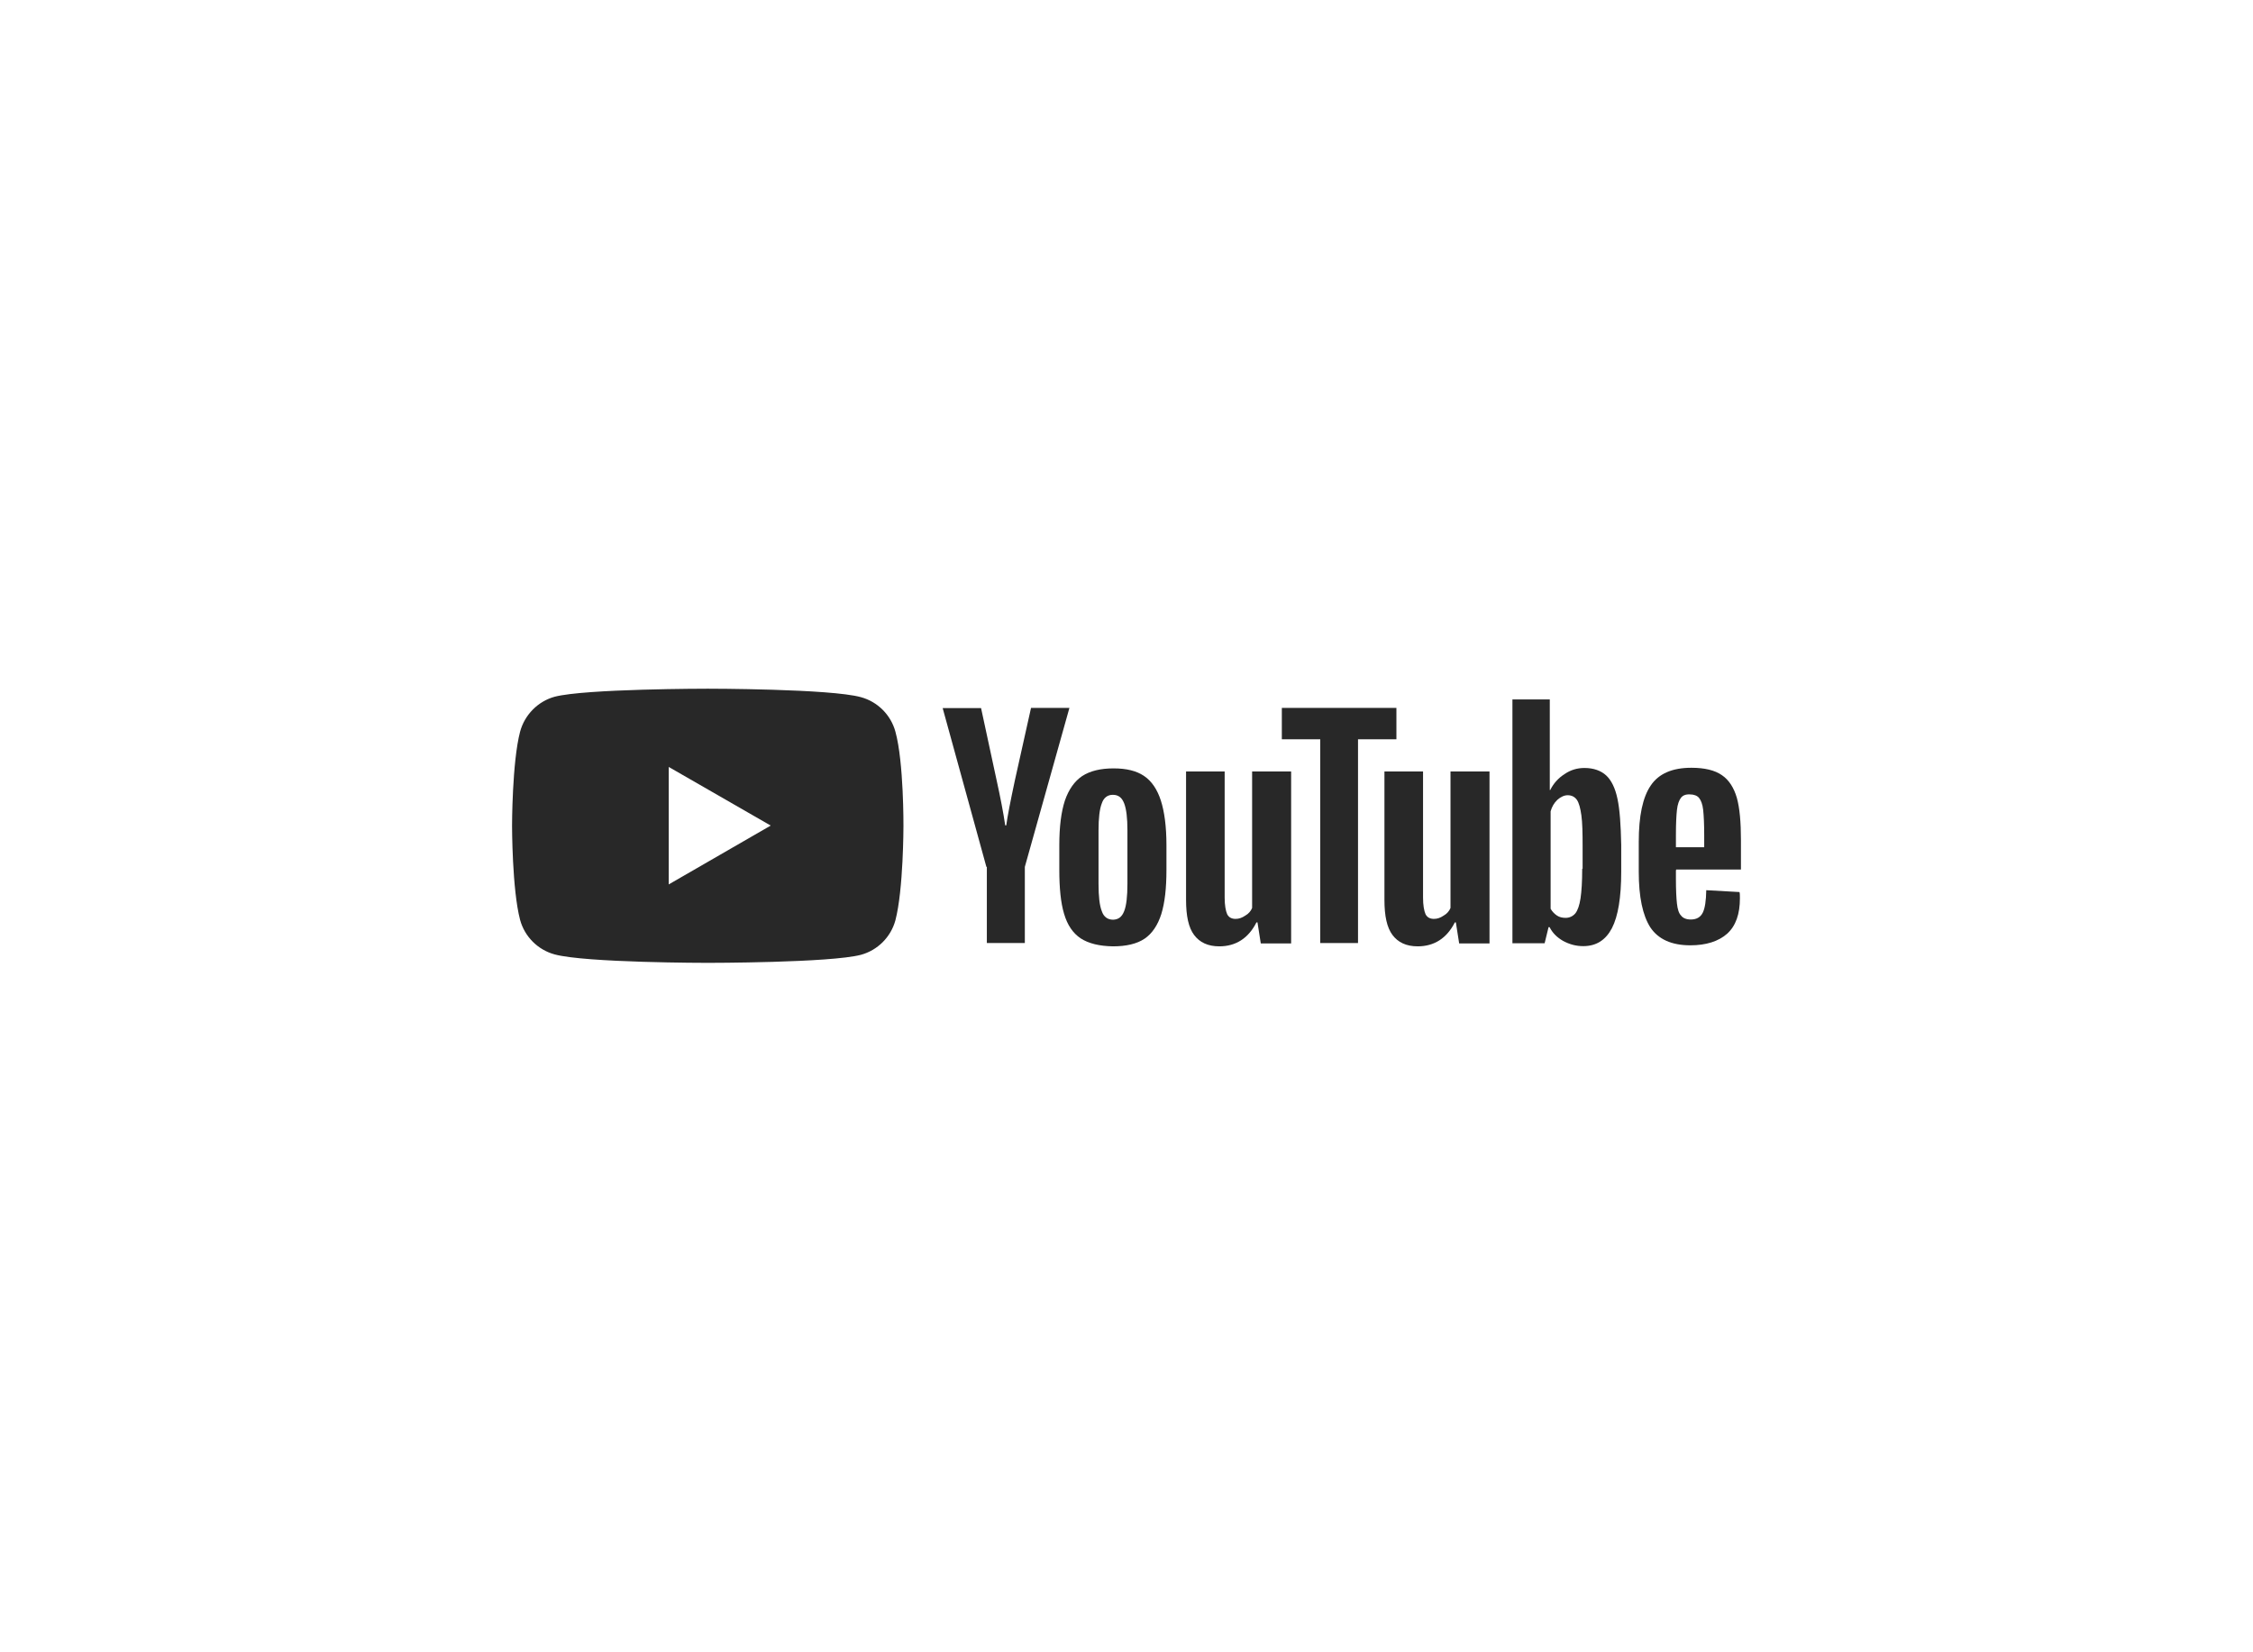 <?xml version="1.0" encoding="UTF-8"?>
<svg id="Layer_1" data-name="Layer 1" xmlns="http://www.w3.org/2000/svg" viewBox="0 0 1091.4 800">
  <defs>
    <style>
      .cls-1 {
        fill: #282828;
      }
    </style>
  </defs>
  <path class="cls-1" d="m433.75,354.4h0c-2.2-8.1-8.6-14.5-16.7-16.7-14.8-4.1-74.2-4.1-74.2-4.1,0,0-59.4,0-74.2,3.9-8,2.2-14.5,8.7-16.7,16.9-3.9,14.8-3.9,45.6-3.9,45.6,0,0,0,30.9,3.9,45.6,2.2,8.1,8.6,14.5,16.7,16.7,15,4.1,74.2,4.1,74.2,4.1,0,0,59.4,0,74.2-3.9,8.1-2.2,14.5-8.6,16.7-16.7,3.9-14.8,3.9-45.6,3.9-45.6,0,0,.2-31-3.9-45.8Zm-109.8,74v-56.9l49.4,28.4-49.4,28.5Z"/>
  <g id="g7451">
    <g id="g7449">
      <path id="path7435" class="cls-1" d="m523.45,454.5c-3.7-2.5-6.4-6.4-8-11.9-1.6-5.3-2.3-12.5-2.3-21.2v-12c0-8.9.9-16.1,2.7-21.6,1.9-5.5,4.7-9.4,8.4-11.9,3.9-2.5,8.9-3.7,15.2-3.7s11.1,1.2,14.8,3.7,6.4,6.6,8.1,11.9,2.7,12.5,2.7,21.6v12c0,8.9-.8,15.9-2.5,21.4-1.7,5.3-4.4,9.4-8.1,11.9-3.7,2.5-8.9,3.7-15.3,3.7-6.6-.1-11.9-1.4-15.7-3.9h0Zm21.1-13.1c1.1-2.7,1.6-7.2,1.6-13.3v-25.9c0-5.9-.5-10.3-1.6-13.1-1.1-2.8-2.8-4.1-5.5-4.1-2.5,0-4.4,1.4-5.3,4.1-1.1,2.8-1.6,7.2-1.6,13.1v25.9c0,6.1.5,10.6,1.6,13.3.9,2.7,2.8,4.1,5.5,4.1,2.5-.1,4.2-1.3,5.3-4.1Z"/>
      <path id="path7437" class="cls-1" d="m811.85,421.5v4.2c0,5.3.2,9.4.5,12,.3,2.7.9,4.7,2,5.8.9,1.2,2.5,1.9,4.7,1.9,2.8,0,4.7-1.1,5.8-3.3s1.6-5.8,1.7-10.9l16.1.9c.2.8.2,1.7.2,3,0,7.7-2,13.4-6.2,17.2-4.2,3.7-10.2,5.6-17.8,5.6-9.2,0-15.6-3-19.4-8.7-3.7-5.8-5.6-14.7-5.6-26.9v-14.5c0-12.5,1.9-21.6,5.8-27.3,3.9-5.8,10.5-8.6,19.7-8.6,6.4,0,11.4,1.2,14.8,3.6,3.4,2.3,5.8,6.1,7.2,10.9,1.4,5,2,11.9,2,20.6v14.2h-31.4v.3h-.1Zm2.4-35c-.9,1.2-1.6,3.1-1.9,5.8-.3,2.7-.5,6.7-.5,12.2v5.9h13.7v-5.9c0-5.3-.2-9.4-.5-12.2-.3-2.8-1.1-4.7-2-5.8-.9-1.1-2.5-1.7-4.4-1.7-2.1-.1-3.5.5-4.4,1.7h0Z"/>
      <path id="path7439" class="cls-1" d="m477.85,420l-21.2-77h18.6l7.5,34.8c1.9,8.6,3.3,15.9,4.2,22h.5c.6-4.4,2-11.6,4.2-21.9l7.8-35h18.6l-21.6,77v36.9h-18.4v-36.9h-.2v.1Z"/>
      <path id="path7441" class="cls-1" d="m625.45,373.7v83.3h-14.7l-1.6-10.2h-.5c-3.9,7.7-10,11.6-18,11.6-5.5,0-9.5-1.9-12.2-5.5s-3.9-9.2-3.9-17v-62.2h18.7v61.1c0,3.7.5,6.4,1.2,8,.8,1.6,2.2,2.3,4.1,2.3,1.6,0,3.1-.5,4.7-1.6,1.6-.9,2.7-2.2,3.3-3.7v-66.1h18.9Z"/>
      <path id="path7443" class="cls-1" d="m721.55,373.7v83.3h-14.7l-1.6-10.2h-.5c-3.9,7.7-10,11.6-18,11.6-5.5,0-9.5-1.9-12.2-5.5s-3.9-9.2-3.9-17v-62.2h18.7v61.1c0,3.7.5,6.4,1.2,8,.8,1.6,2.2,2.3,4.1,2.3,1.6,0,3.1-.5,4.7-1.6,1.6-.9,2.7-2.2,3.3-3.7v-66.1h18.9Z"/>
      <path id="path7445" class="cls-1" d="m676.45,358.1h-18.6v98.7h-18.3v-98.7h-18.6v-15.2h55.5v15.2h0Z"/>
      <path id="path7447" class="cls-1" d="m783.55,387c-1.1-5.3-3-9.1-5.5-11.4s-6.1-3.6-10.5-3.6c-3.4,0-6.7.9-9.7,3-3,1.9-5.3,4.5-6.9,7.7h-.2v-43.9h-18.1v118.1h15.6l1.9-7.8h.5c1.4,2.8,3.6,5,6.6,6.7,3,1.6,6.1,2.5,9.7,2.5,6.4,0,10.9-3,13.9-8.7,3-5.8,4.5-15,4.5-27.3v-13.1c-.2-9.7-.7-17-1.8-22.2h0Zm-17.1,33.9c0,6.1-.3,10.8-.8,14.2-.5,3.4-1.4,5.9-2.5,7.3-1.2,1.4-2.8,2.2-4.7,2.2-1.6,0-3-.3-4.2-1.1-1.2-.8-2.3-1.9-3.1-3.3v-47.2c.6-2.2,1.7-4.1,3.3-5.6,1.6-1.4,3.3-2.2,5-2.2,1.9,0,3.4.8,4.4,2.2,1.1,1.6,1.7,4.1,2.2,7.5.5,3.6.6,8.6.6,15v10.9h-.2v.1Z"/>
    </g>
  </g>
</svg>